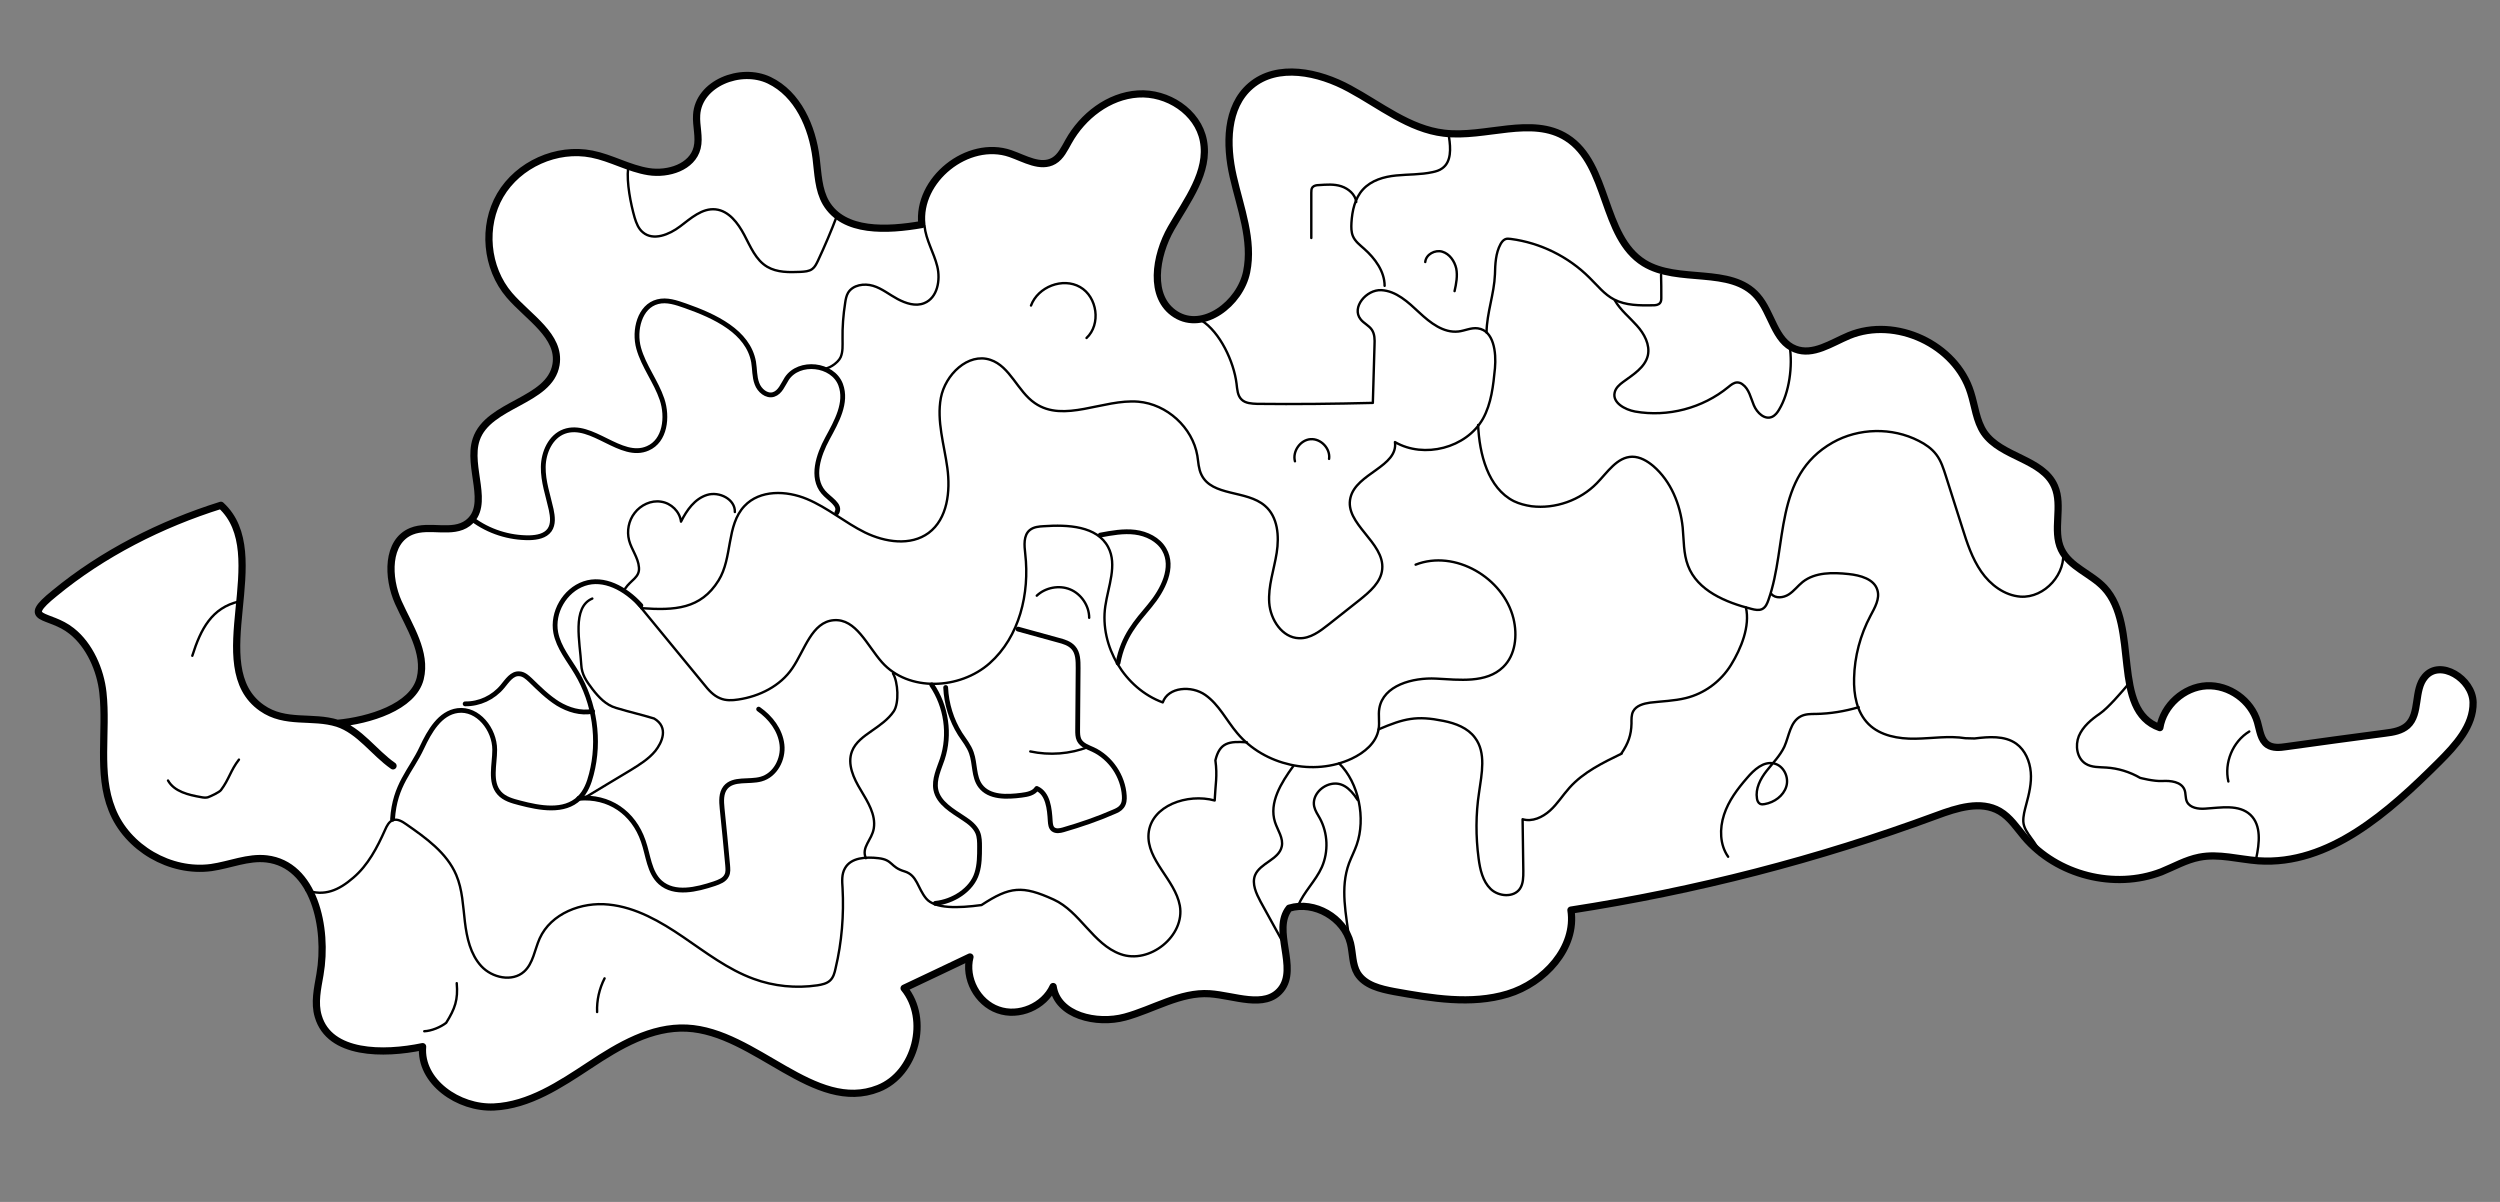 <?xml version="1.0" encoding="utf-8"?>
<!-- Generator: Adobe Illustrator 22.0.1, SVG Export Plug-In . SVG Version: 6.00 Build 0)  -->
<svg version="1.1" id="Layer_1" xmlns="http://www.w3.org/2000/svg" xmlns:xlink="http://www.w3.org/1999/xlink" x="0px" y="0px"
	 viewBox="0 0 1040 500" style="enable-background:new 0 0 1040 500;" xml:space="preserve">
<rect x="0" y="0" width="1040" height="500" fill="#808080" stroke="none"/>
<style type="text/css">
	.st0{fill:#FFFFFF;stroke:#000000;stroke-width:3;stroke-linecap:round;stroke-linejoin:round;stroke-miterlimit:10;}
	.st1{fill:none;stroke:#000000;stroke-linecap:round;stroke-linejoin:round;stroke-miterlimit:10;}
	.st2{fill:none;stroke:#000000;stroke-width:2;stroke-linecap:round;stroke-linejoin:round;stroke-miterlimit:10;}
</style>
<g>
	<path class="st0" d="M140.4,300.9c13-1.2,31.4-6.7,34.4-18.6c2.7-10.9-4.5-21.5-9.1-31.7c-4.6-10.3-4.9-25.4,5.5-29.6
		c7.4-3,17,1.4,23.4-3.4c9.7-7.3-0.4-23.3,3.5-34.8c5-14.9,30.6-15.7,33.2-31.1c2-11.9-11.5-19.7-19.4-28.9
		c-9.7-11.3-11.3-28.8-3.8-41.6s23.5-20,38.1-17.1c8.1,1.6,15.4,6,23.6,7.3s18.2-1.9,20.2-9.9c1.1-4.4-0.5-9.1-0.2-13.7
		c0.8-13.1,18.3-20.1,30.2-14.4c11.9,5.7,17.9,19.4,19.5,32.4c0.8,6.4,0.9,13.1,4.1,18.6c7.4,12.5,25.5,11.5,39.9,9
		c-2.1-18.6,19.1-35.6,36.8-29.5c6,2.1,12.6,6.2,18.1,3c2.9-1.7,4.4-5,6.1-8c5.9-10.6,16.7-19,28.9-19.8s24.9,7.4,27.2,19.4
		c2.5,13-6.8,24.9-13.4,36.4s-9.4,28.8,1.9,35.9c11.4,7.2,26.8-4.5,29.5-17.7s-2.6-26.5-5.6-39.7c-3-13.1-3-28.9,7.3-37.7
		c11.1-9.5,28.3-5.8,41.1,1.2c12.8,6.9,24.8,16.8,39.3,18.5c17.2,2.1,36.5-7.4,51.1,1.9c17.6,11.2,14.4,41.1,32.1,52.1
		c14.2,8.8,36.1,1.2,47.1,13.8c6.1,6.9,7.2,18.7,15.8,22c7.4,2.9,15-2.5,22.4-5.6c19.4-8,44.4,3.7,50.6,23.7
		c1.8,5.6,2.3,11.8,5.6,16.7c7.1,10.3,24.3,10.8,29.3,22.3c3.6,8.2-1,18.3,2.8,26.3c3.5,7.3,12.4,10,17.9,15.9
		c14.9,16,2.5,51,23.1,58.2c1.5-9.2,10-16.9,19.4-17.4c9.4-0.5,18.6,6.1,21.2,15.1c1,3.4,1.3,7.4,4.2,9.4c2.2,1.5,5.2,1.2,7.8,0.8
		c13.7-1.9,27.4-3.8,41.2-5.6c3.3-0.4,6.7-1,9.2-3.2c5.4-4.9,2.5-14.7,7.3-20.3c6.3-7.5,19.8,0.9,20,10.7
		c0.2,9.8-7.3,17.9-14.2,24.8c-20.9,20.8-45.7,43.1-75.1,41.1c-8.2-0.6-16.5-3.1-24.6-1.5c-5.6,1.1-10.6,4-15.8,6.1
		c-19.5,7.5-43.4,1.4-56.9-14.5c-3.2-3.8-6-8.2-10.3-10.7c-7.9-4.6-17.8-1.4-26.4,1.8c-49.2,18.2-100.2,31.3-152,39.3
		c2.4,15.7-11.1,30.3-26.3,34.9c-15.2,4.6-31.6,1.8-47.2-1c-5.8-1.1-12.2-2.6-15.3-7.6c-2.2-3.7-1.9-8.3-2.9-12.5
		c-2.6-10.6-15-17.8-25.5-14.6c-7.3,9.2,3.9,24.8-3.5,33.9c-6.6,8.1-19.3,2.4-29.6,1.7c-12.2-0.8-23.4,6.5-35.2,9.7
		c-11.8,3.2-28.1-0.6-29.9-12.7c-3.8,8.3-14.3,12.8-22.9,9.7c-8.6-3-14-13.2-11.7-22c-9.1,4.3-18.2,8.7-27.4,13
		c10.6,12.9,4.8,35.6-10.7,41.7c-26.7,10.6-51.1-23.7-79.7-25.1c-14.7-0.7-28.2,7.3-40.4,15.4c-12.3,8.1-25.2,16.7-39.8,17.4
		c-14.7,0.7-30.9-10.5-29.7-25.1c-16.3,3.4-38.7,3.4-43.4-12.6c-1.7-5.6-0.3-11.6,0.7-17.4c3.4-19.5-2.5-45.8-22.2-48.1
		c-7.7-0.9-15.3,2.5-23,3.6c-17,2.3-35-8.1-41.3-24.1c-6.1-15.2-2-32.4-3.8-48.7c-1-9.3-5.5-19.7-13-25.6
		c-9.5-7.6-21.7-3.9-7.1-15.7C42.7,230.3,67,218,91.9,210.2c22.2,20.3-7.7,67,17,84.3C118.7,301.4,129.9,297.6,140.4,300.9
		c9.2,3,15.2,12.2,23.1,17.7"/>
	<path class="st1" d="M80,272.8c3.5-11.1,8.1-20,19.5-22.6"/>
	<path class="st1" d="M69.9,324.7c2.6,4.6,8.5,6,13.7,6.9c0.9,0.2,1.9,0.3,2.8,0.1c1.2-0.4,4.8-2.1,5.5-3c3.4-4.5,4-8.2,7.5-12.7"/>
	<path class="st2" d="M348.1,213.3c1.9-3.3-3.2-5.7-5.6-8.6c-5.1-6.1-2.1-15.3,1.7-22.3s8.3-14.9,5.5-22.4
		c-3.3-8.7-17.3-10.2-22.4-2.5c-1.6,2.5-2.7,5.7-5.5,6.6c-2.9,0.9-5.9-1.7-6.9-4.5c-1.1-2.9-0.9-6-1.4-9
		c-2.3-12.7-16.2-19.1-28.4-23.4c-3.7-1.3-7.7-2.7-11.5-1.7c-7.5,1.9-10,11.9-7.9,19.4c2.1,7.5,7.2,13.8,9.7,21.2
		c2.5,7.4,1.3,17.3-5.9,20.4c-11.2,5-23.3-11.2-34.8-7c-5.7,2.1-8.6,8.7-8.7,14.7c-0.1,6.1,2,11.9,3.3,17.8c0.6,2.9,1,6.1-0.7,8.5
		c-1.8,2.5-5.2,3.1-8.3,3.2c-8.5,0.1-17-2.6-23.8-7.7"/>
	<path class="st1" d="M261.3,70c-0.7,5.9,1.1,14.9,2.7,20.5c0.7,2.3,1.6,4.7,3.5,6.2c4.3,3.6,10.9,0.9,15.4-2.5s9.2-7.7,14.8-7.1
		c5.5,0.6,9.3,5.7,11.9,10.6s4.8,10.5,9.6,13.3c4.1,2.4,9.1,2.3,13.8,2.1c1.7-0.1,3.6-0.2,4.9-1.2c1.1-0.8,1.7-2.1,2.3-3.3
		c2.9-6.2,5.6-12.5,8-18.9"/>
	<path class="st1" d="M384.6,94c0.6,5.9,3.9,11.1,5.3,16.8c1.4,5.7,0.1,13.1-5.4,15.3c-3.6,1.5-7.7,0.1-11.1-1.7s-6.5-4.4-10.2-5.5
		c-3.7-1.1-8.4-0.4-10.4,2.9c-0.7,1.2-1,2.7-1.2,4.1c-0.8,5.1-1.2,10.2-1.1,15.3c0,2.5,0.2,5.1-0.8,7.4c-1,2.3-5.5,5.5-7.9,4.7"/>
	<path class="st1" d="M428.9,127.1c2.9-7.8,13.2-11.8,20.4-7.7s8.8,15.5,2.7,21.2"/>
	<path class="st1" d="M545.5,99c0-6.3,0-12.5,0-18.8c0-0.8,0-1.7,0.5-2.3c0.6-0.7,1.7-0.9,2.6-0.9c3.2-0.2,6.4-0.5,9.4,0.5
		c3,1,5.8,3.4,6.2,6.5"/>
	<path class="st1" d="M592.9,109c0.3-3.2,4.1-5.2,7.1-4.3c3,0.9,5.1,3.9,5.8,7c0.6,3.1,0,6.3-0.7,9.4"/>
	<path class="st1" d="M927,325.1c-1.8-7.8,1.8-16.6,8.7-20.8"/>
	<path class="st1" d="M499.8,133.3c7.7,4.8,13.5,17.2,14.6,26.3c0.3,2.4,0.4,5,2.1,6.6c1.6,1.6,4.2,1.7,6.4,1.8
		c16.1,0.2,32.2,0,48.2-0.4c0.2-8,0.5-16.1,0.7-24.1c0.1-2.2,0.1-4.5-1.1-6.3c-1.2-1.8-3.4-2.7-4.7-4.4c-3.9-4.9,2.4-12.4,8.6-12.1
		c6.2,0.3,11.2,5,15.8,9.3s10.1,8.6,16.3,7.9c2.7-0.3,5.3-1.7,8.1-1.3c6.6,0.9,7.7,9.9,7.1,16.6c-0.7,7.2-1.5,14.7-5,21
		c-6.9,12.2-24.5,16.7-36.6,9.7c1.4,10.2-16.1,13-18.5,23.1c-2.7,10.9,14.3,18.6,13.2,29.8c-0.5,5.4-5.1,9.3-9.3,12.7
		c-4.3,3.4-8.6,6.8-12.9,10.2c-3.7,2.9-7.7,6-12.4,5.8c-7-0.2-11.9-7.7-12.4-14.7s2-13.8,3.1-20.8s0.5-15-4.9-19.6
		c-7.6-6.6-22-3.8-26.4-12.9c-1.2-2.4-1.3-5.3-1.7-7.9c-2-11.8-12.7-21.5-24.6-22.5c-14.6-1.2-30.9,9-43,0.6
		c-7.2-4.9-10.3-15.3-18.5-18c-9.3-3.1-18.8,6.2-20.6,15.8c-1.8,9.7,1.4,19.5,2.7,29.2c1.3,9.7,0.1,21.1-7.8,27
		c-7.5,5.5-18.1,3.9-26.5-0.2c-8.3-4.1-15.5-10.3-24.1-13.9c-8.6-3.6-19.6-3.9-26,2.9c-7.6,8-4.9,21.6-10.8,31
		c-7.4,11.9-18.2,12.5-32.1,11.5"/>
	<path class="st1" d="M127.4,370.3c7.5,2.7,13.5,0.1,19.6-5.2c6.1-5.2,9.9-12.5,13.2-19.9c0.7-1.6,1.6-3.4,3.2-4
		c1.9-0.7,3.9,0.5,5.6,1.7c8.2,5.7,16.9,11.9,20.8,21.1c2.6,6.1,2.8,12.9,3.6,19.5c0.8,6.6,2.3,13.5,6.8,18.4s12.9,6.7,17.8,2.3
		c3.8-3.4,4.4-9.1,6.5-13.8c4.7-10.4,17.4-15.3,28.7-14.1c11.3,1.1,21.6,7.1,31,13.5c9.4,6.4,18.6,13.5,29.3,17.4
		c8.4,3.1,17.6,4,26.5,2.7c1.9-0.3,3.9-0.7,5.3-2c1.4-1.3,1.9-3.2,2.3-5.1c2.6-10.9,3.5-22.2,2.9-33.4c-0.2-2.8-0.4-5.8,1-8.2
		c2.5-4.5,8.8-4.8,13.9-4.2c6.2,0.7,4.8,3.7,10.9,5.5c5.3,1.6,5.4,7,9,11.3s13.3,4,23,2.7c11.9-7.8,17-8.2,30-2.3
		c11,5,16.4,18.6,27.8,22.7c12.1,4.4,27-7.6,24.7-20.2c-2-10.8-13.9-18.9-13-29.9c1-11.7,16.2-16.9,27.5-13.8
		c0.3-6.7,1.2-10.1,0.3-16.7c1.8-7.5,5.7-8,13.1-7.5"/>
	<path class="st1" d="M573.5,303.4c10.6-4.5,15.7-5.8,27-3.5c5,1,10.1,2.9,13.1,7c4.7,6.2,2.8,15,1.7,22.7
		c-1.4,9.1-1.4,18.4-0.2,27.5c0.6,4.6,1.7,9.5,5,12.7c3.3,3.2,9.6,3.7,12.2-0.1c1.4-2.1,1.4-4.8,1.4-7.3c-0.1-7.2-0.2-14.4-0.3-21.6
		c4,1.2,8.3-0.8,11.4-3.6c3.1-2.8,5.3-6.4,8.1-9.5c5.8-6.5,13.9-10.4,21.7-14.2"/>
	<path class="st1" d="M588.9,234.9c16.3-6.4,36.5,5.4,40.7,22.4c1.7,7,0.9,15.2-4.3,20.2c-7,6.8-18.2,5.3-27.9,4.8
		c-9.7-0.5-22,2.8-23.6,12.4c-0.5,2.8,0.2,5.8-0.3,8.6c-0.9,5.7-5.9,9.8-11.2,12.3c-15.8,7.4-36.4,2.8-47.6-10.6
		c-4.5-5.3-7.6-11.9-13.3-15.9s-15.4-3.4-17.7,3.1c-15.8-5.8-26.3-23.4-23.9-40c1.2-8.3,5.1-17.2,1.2-24.6
		c-4.6-8.8-16.8-9.4-26.8-8.7c-2,0.1-4.2,0.3-5.8,1.6c-2.7,2.2-2.3,6.4-1.9,9.9c1.9,16.5-2.4,34.5-14.8,45.5
		c-12.4,11-33.8,12-44.8-0.4c-6.2-7-10.8-18.2-20-17.5c-9.2,0.7-12.1,12.4-17.3,20c-5,7.4-13.7,11.7-22.5,13
		c-2.5,0.4-5.2,0.5-7.5-0.5c-2.8-1.1-4.9-3.5-6.8-5.9c-9.7-11.8-19.3-23.5-29-35.3"/>
	<path class="st1" d="M538,318.7c-5,6.9-10.2,15.2-7.6,23.3c1.1,3.4,3.6,6.7,2.8,10.2c-1.2,5.4-9,6.8-11.1,11.9
		c-1.4,3.6,0.5,7.6,2.3,11c2.9,5.3,5.8,10.6,8.7,15.8"/>
	<path class="st1" d="M557.1,317.6c8.2,8.1,11.1,22.9,7.3,33.8c-0.9,2.6-2.2,5.1-3.2,7.7c-3.8,10.4-1.2,21.3,0.2,32.3"/>
	<path class="st1" d="M540,376.8c2.4-5.8,7.3-10.3,9.9-16.1c2.8-6.4,2.5-14.1-0.8-20.2c-0.9-1.6-2-3.2-2.4-5
		c-0.9-4.2,2.6-8.3,6.8-9.3s7.8,1.1,11.3,6.6"/>
	<path class="st1" d="M538.7,191.9c-1.1-4.1,2.2-8.9,6.5-9.2c4.3-0.3,8.3,3.9,7.7,8.2"/>
	<path class="st1" d="M431.3,247.8c3.6-3.4,9.3-4.5,13.9-2.6c4.6,1.9,7.9,6.8,7.9,11.8"/>
	<path class="st2" d="M457.7,222.6c4.8-0.9,9.7-1.8,14.5-1.2c4.8,0.6,9.7,3,12.1,7.2c4.3,7.4-0.5,16.8-6,23.4
		c-5.5,6.6-11.1,12.6-13.2,23.8"/>
	<path class="st2" d="M423.5,261.7c5.6,1.5,11.2,3.1,16.7,4.6c2.3,0.6,4.7,1.3,6.3,3.1c2,2.2,2,5.5,2,8.5
		c-0.1,8.6-0.1,17.2-0.2,25.8c0,1.4,0,2.8,0.6,4.1c1.1,2.2,3.6,3,5.8,4c7.3,3.4,12.5,11.1,13,19.2c0.1,1.6,0,3.2-1,4.5
		c-0.8,1.1-2.1,1.7-3.3,2.2c-6.8,3-13.9,5.4-21.1,7.5c-1.4,0.4-3,0.7-4.2-0.2c-1-0.8-1.1-2.2-1.2-3.4c-0.3-5.2-0.9-11.5-5.6-13.6
		c-1.3,2-3.9,2.5-6.3,2.8c-6.1,0.8-13.5,1.1-17.2-3.9c-2.8-3.8-2.1-9.2-3.7-13.7c-1-2.9-3-5.3-4.7-7.9c-3.6-5.7-5.7-12.5-6-19.3"/>
	<path class="st1" d="M428.6,312.6c8,1.7,16.5,1.1,24.2-1.9"/>
	<path class="st1" d="M371.5,280.2c2.1,3.5,2.6,12.3,0.3,15.7c-2.3,3.4-5.8,5.8-9.1,8.1c-3.3,2.3-6.9,4.8-8.3,8.6
		c-2,5.3,0.7,11.2,3.7,16.1c2.9,4.9,6.3,10.2,5.4,15.9c-0.8,4.9-5.3,7.8-3.3,12.4"/>
	<path class="st2" d="M387.6,284.9c6.1,8.9,7.8,20.7,4.4,30.9c-1.4,4.1-3.5,8.4-2.7,12.7c1.1,5.6,6.9,8.8,11.7,12
		c2.3,1.5,4.6,3.3,5.7,5.8c0.8,1.9,0.8,4,0.8,6c0,3.7,0,7.4-1.1,10.9c-2.1,7-10,11.9-17.3,12.6"/>
	<path class="st2" d="M315.6,295c5,3.5,9,8.7,9.7,14.8c0.7,6-2.8,12.7-8.7,14.3c-5,1.4-11.5-0.5-14.8,3.5c-1.9,2.4-1.7,5.7-1.4,8.7
		c0.8,7.9,1.6,15.7,2.3,23.6c0.1,1.5,0.3,3-0.4,4.3c-0.9,1.9-3.1,2.7-5.1,3.4c-7.5,2.5-16.6,4.7-22.5-0.5c-4.7-4.2-5-11.3-7.1-17.2
		c-4.1-11.9-14.3-18.9-26.8-17.8"/>
	<path class="st2" d="M163.3,340.8c0.9-14.4,7.7-20.1,12.2-29.8c3.2-6.8,7.5-14.4,14.9-15.4c8.4-1.1,15.4,7.8,15.4,16.3
		c0,6.2-2.2,13.4,1.9,18c2.1,2.4,5.4,3.3,8.5,4.1c8.4,2.2,18.5,4.1,24.8-2c2.7-2.6,4.1-6.3,5-9.9c3.7-14.1,1.4-29.7-6.1-42.2
		c-3.2-5.4-7.5-10.5-8.7-16.7c-1.6-8.4,3.7-17.6,11.8-20.4c8.1-2.8,17.1,1.9,23.6,9.1"/>
	<path class="st1" d="M260.1,244.8c2.4-3.6,6.1-4.6,5.7-8.8c-0.3-4-3.1-7.4-4.1-11.2c-1-3.9-0.2-8.2,2.3-11.4
		c2.5-3.3,6.9-5.4,11-4.7c4.2,0.6,7.8,4.1,8.3,8.3c2.4-4.8,5.7-9.5,10.8-11.1c5.1-1.6,11.8,1.8,11.6,7.1"/>
	<path class="st1" d="M246.4,249c-8.6,3.6-5.1,18.3-4.6,27.5c0.2,4.1,2.1,6.8,4.6,10.1c2.7,3.5,5.7,6.7,9.9,7.9
		c6.3,1.9,9.5,2.5,15.8,4.4c6.3,3.7,3.2,10.1,0.5,13.5c-2.8,3.4-6.6,5.7-10.3,8c-6.4,3.9-12.9,7.7-19.3,11.6"/>
	<path class="st2" d="M193.5,292.8c5.9,0.1,11.7-2.6,15.5-7.2c2-2.4,4-5.6,7.1-5.3c1.8,0.1,3.2,1.4,4.5,2.6
		c3.6,3.5,7.2,7.1,11.5,9.8c4.3,2.6,9.5,4.2,14.4,3.2"/>
	<path class="st1" d="M190,409c0.6,6.9-0.7,10.6-4.4,16.5c-2.3,1.8-6.2,3.4-9.1,3.5"/>
	<path class="st1" d="M251.5,407c-2.2,4.3-3.3,9.2-3.1,14"/>
</g>
<path class="st1" d="M618.4,138.3c0.1-8.1,3.2-16.1,3.5-24.2c0.1-4.3,0.3-8.8,2.3-12.5c0.5-0.9,1.1-1.7,2-2.1
	c0.7-0.3,1.5-0.2,2.3-0.1c12.3,1.6,24,7.4,32.7,16.1c3.3,3.2,6.2,7,10.3,9.1c4.8,2.5,10.6,2.5,16.1,2.4c1.1,0,2.3-0.1,3-1
	c0.5-0.6,0.5-1.5,0.5-2.3c0-3.1,0-6.3-0.1-9.4"/>
<path class="st1" d="M602.8,57.1c0.7,4.6,1,10.2-2.8,12.9c-1.2,0.9-2.6,1.3-4,1.6c-5,1.1-10.1,0.9-15.2,1.4s-10.3,2-13.8,5.8
	c-3.4,3.7-4.5,8.9-4.8,13.9c-0.1,1.9-0.1,3.8,0.6,5.5c0.9,2.2,2.9,3.7,4.7,5.3c4.5,4,8.5,9.4,8.5,15.4"/>
<path class="st1" d="M614.9,176.8c0.5,12,4.1,26.3,14.9,31.7c2.3,1.1,4.7,1.7,7.3,2.1c9.9,1.2,20.3-2.5,27.2-9.6
	c4.4-4.5,8.4-10.9,14.7-11c3.3,0,6.3,1.8,8.8,3.9c7.3,6.3,11.2,15.9,12.2,25.5c0.5,5.3,0.3,10.9,2.2,15.9
	c3.9,10.4,15.7,15.3,26.4,18c1.5,0.4,3.1,0.7,4.4,0.1c1.5-0.7,2.2-2.4,2.7-3.9c8-22.6,2-51.4,26.7-65.4c10.8-6.1,24.7-6.4,35.8-0.7
	c2.8,1.4,5.4,3.2,7.3,5.7c2,2.6,3,5.9,4,9c2.3,7.1,4.5,14.3,6.8,21.4c2,6.4,4.1,12.8,7.9,18.3c3.8,5.5,9.7,9.9,16.3,10.4
	c10.1,0.7,19.4-9.7,17.6-19.7"/>
<path class="st1" d="M726.3,252.7c1.8,7.8-2,17.1-6.2,23.9s-11,11.9-18.8,13.8c-4.9,1.2-9.9,1.3-14.9,1.9c-2.7,0.4-5.7,1.2-7,3.6
	c-0.8,1.5-0.7,3.4-0.7,5.1c-0.1,4.8-1.4,8.3-4.1,12.3"/>
<path class="st1" d="M736.9,247.1c1.7,2,5,1.6,7.2,0.2s3.8-3.6,5.8-5.2c5.2-4.1,12.5-4,19.1-3.3c4.9,0.5,10.7,2.1,12,6.7
	c1.1,3.6-1.1,7.3-2.9,10.7c-4.2,7.9-6.6,16.9-6.8,25.9c-0.2,6.9,1.1,14.2,6,19.1c4.9,4.9,12.5,6.2,19.4,6.1c7-0.1,14-1.3,20.9-0.2
	l3.8,0.1c5.9-0.7,12.5-1.3,17.4,2.2c3.7,2.7,5.6,7.3,6,11.8s-0.7,9.1-1.9,13.5c-0.6,2.3-1.3,4.7-1.2,7.1c0.3,5,6.2,8.8,6.9,13.8"/>
<path class="st1" d="M885.4,284.6c-2.8,3.3-8.4,9.9-11.9,12.3c-3.5,2.4-7,5.3-8.7,9.3c-1.6,4-0.8,9.2,2.8,11.5
	c2.5,1.6,5.7,1.4,8.6,1.6c4.9,0.3,9.8,1.8,14.1,4.3c0,0,5.7,1.5,9.2,1.3s7.8,0.3,9.2,3.5c0.7,1.6,0.3,3.6,1.1,5.2
	c1.3,2.5,4.7,3,7.5,2.8c6.6-0.4,14.1-1.9,18.9,2.6c4.6,4.4,3.7,11.8,2.4,18c1,0.9,2.4,1.3,3.7,1"/>
<path class="st1" d="M718.9,356.4c-3.5-5-3.6-11.7-1.7-17.5c1.9-5.8,5.6-10.7,9.6-15.3c2.9-3.4,6.8-7,11.2-6c4,0.9,6.3,5.7,5.1,9.6
	s-5,6.6-9,7.3c-0.6,0.1-1.3,0.2-1.9-0.1c-0.8-0.4-1.2-1.4-1.3-2.2c-0.7-4.1,1.4-8.2,4-11.5c2.6-3.3,5.6-6.3,7.4-10.1
	c2-4.5,2.4-10.3,6.8-12.6c1.9-1,4.2-1,6.3-1c6-0.1,12-1.1,17.8-2.8"/>
<path class="st1" d="M671.8,125c2.3,4,6.1,7,9.1,10.4c3.1,3.4,5.6,8,4.6,12.5c-1.2,5-6.2,8-10.3,11c-1.5,1.1-3.1,2.5-3.5,4.4
	c-1,4.2,4.2,7.1,8.5,7.9c13.6,2.4,28.1-1.4,38.8-10.2c1.1-0.9,2.3-1.9,3.7-1.9c0.8,0,1.6,0.3,2.2,0.8c2.7,1.9,3.4,5.6,4.7,8.7
	c1.3,3.1,4.5,6.2,7.6,4.8c1.3-0.6,2.2-1.8,2.9-3c4.3-7.1,5.7-18.2,4.4-26.4"/>
</svg>
